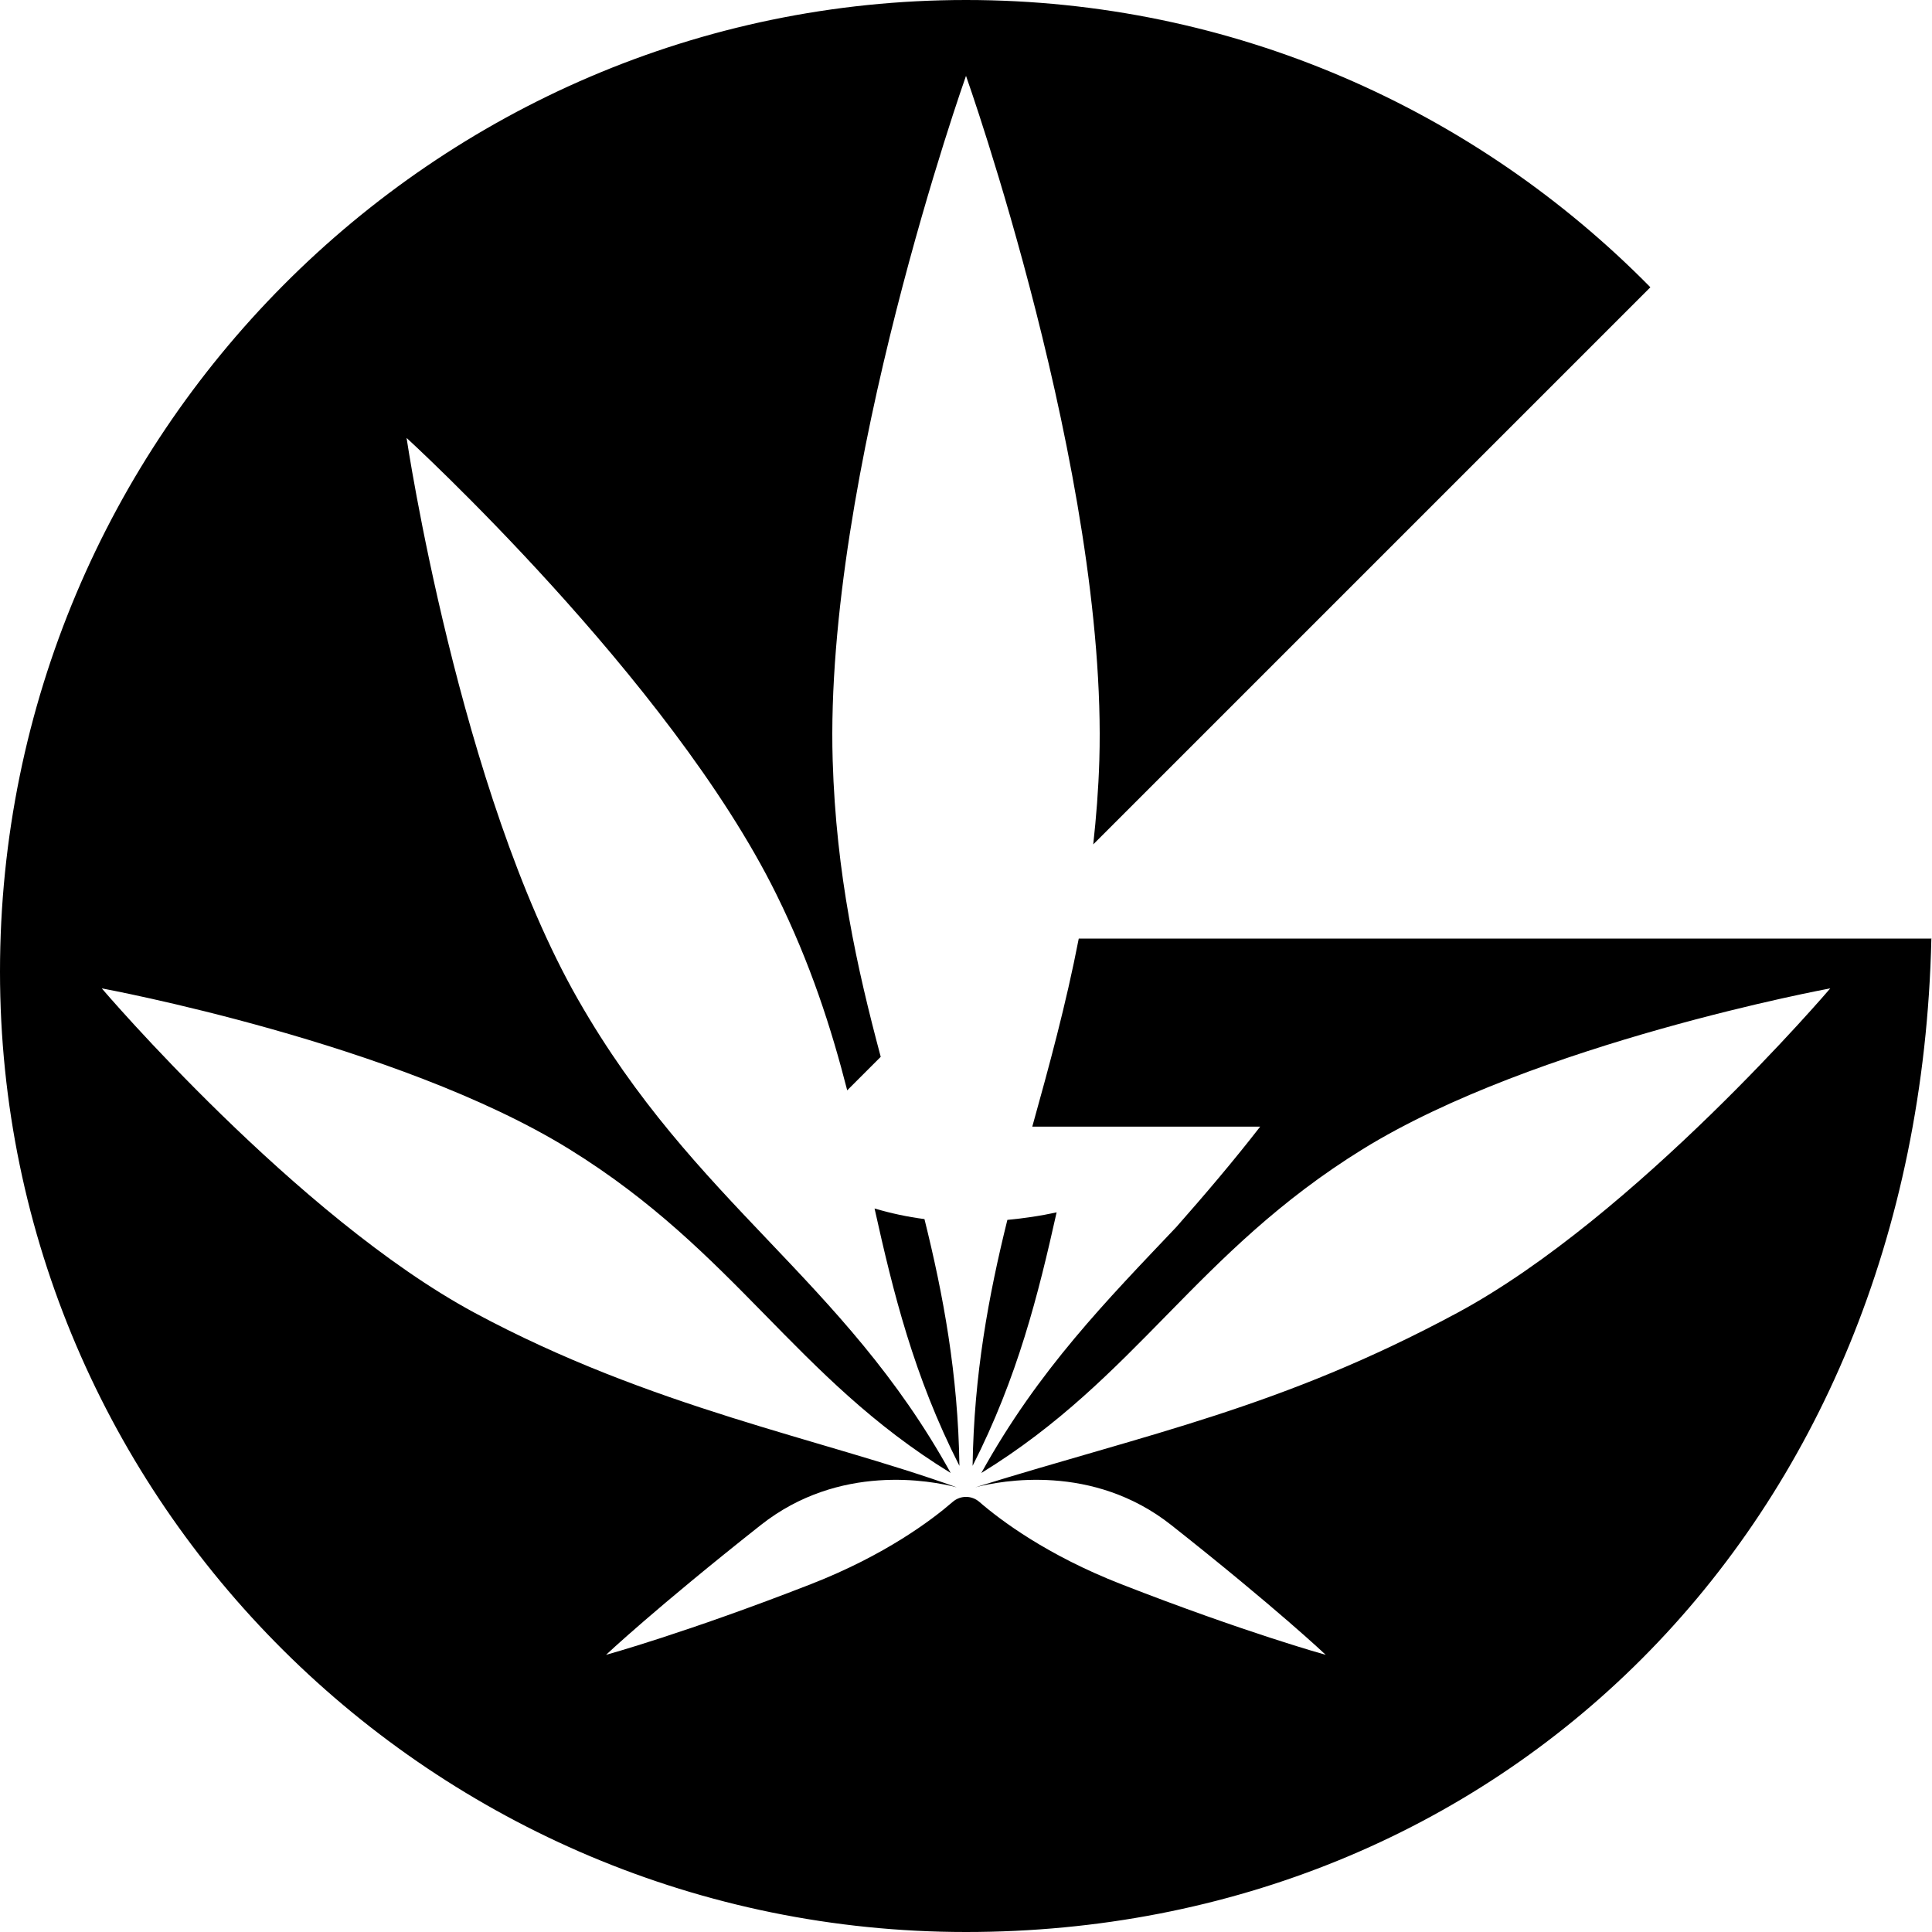 <?xml version="1.0" encoding="utf-8"?>
<!-- Generator: Adobe Illustrator 25.2.0, SVG Export Plug-In . SVG Version: 6.00 Build 0)  -->
<svg version="1.1" id="Layer_1" xmlns="http://www.w3.org/2000/svg" xmlns:xlink="http://www.w3.org/1999/xlink" x="0px" y="0px"
	 viewBox="0 0 512 512" style="enable-background:new 0 0 512 512;" xml:space="preserve">
<g>
	<path d="M254.258,388.468c-0.362-24.294-4.263-45.256-9.266-65.396
		c-4.544-0.599-8.959-1.546-13.225-2.81
		C236.716,342.514,242.128,364.576,254.258,388.468z"/>
	<path d="M266.963,323.285c-4.976,20.075-8.852,40.976-9.214,65.184
		c11.944-23.528,17.376-45.28,22.267-67.187
		C275.844,322.213,271.473,322.852,266.963,323.285z"/>
	<path d="M285.882,248.734c-3.401,17.551-7.854,33.802-12.315,49.836h60.395
		c-7.062,9.104-14.556,17.911-22.211,26.59
		c-18.366,19.384-36.552,37.802-51.69,65.199
		c41.339-25.367,56.89-58.509,101.078-85.82
		c45.605-28.187,123.904-42.613,123.904-42.613s-51.643,60.597-98.856,85.999
		c-46.764,25.161-81.561,31.882-127.726,46.229
		c6.893-1.789,31.141-6.427,51.934,10c27.967,22.094,40.94,34.395,40.94,34.395
		s-21.243-5.861-54.166-18.711c-19.714-7.694-32.049-16.984-37.64-21.829
		c-2.029-1.758-5.022-1.758-7.05,0c-5.591,4.845-17.925,14.135-37.64,21.829
		c-32.924,12.85-54.236,18.711-54.236,18.711s13.041-12.301,41.009-34.395
		c20.792-16.427,45.042-11.789,51.934-10
		c-35.971-12.931-80.96-21.068-127.726-46.229
		c-47.212-25.402-98.855-85.999-98.855-85.999s78.3,14.426,123.904,42.613
		c44.188,27.31,59.738,60.452,101.078,85.82
		c-28.49-51.555-67.782-71.207-98.758-125.473
		c-31.566-55.299-45.443-148.835-45.443-148.835s69.785,63.81,97.978,120.902
		c9.102,18.431,14.569,35.501,18.797,51.995l8.882-8.879
		c-6.306-23.614-11.83-48.472-12.733-78.558
		c-2.267-75.586,35.332-181.407,35.332-181.407s37.6,105.821,35.332,181.407
		c-0.233,7.766-0.831,15.118-1.612,22.258l4.344-4.342L437.366,76.127
		C391.094,29.104,326.906,0,256.003,0C114.94,0,0,115.684,0,257.49
		C0,397.804,114.94,512,256.003,512c140.268,0,252.275-105.55,255.829-263.229L512,248.734
		H285.882z"/>
</g>
</svg>

